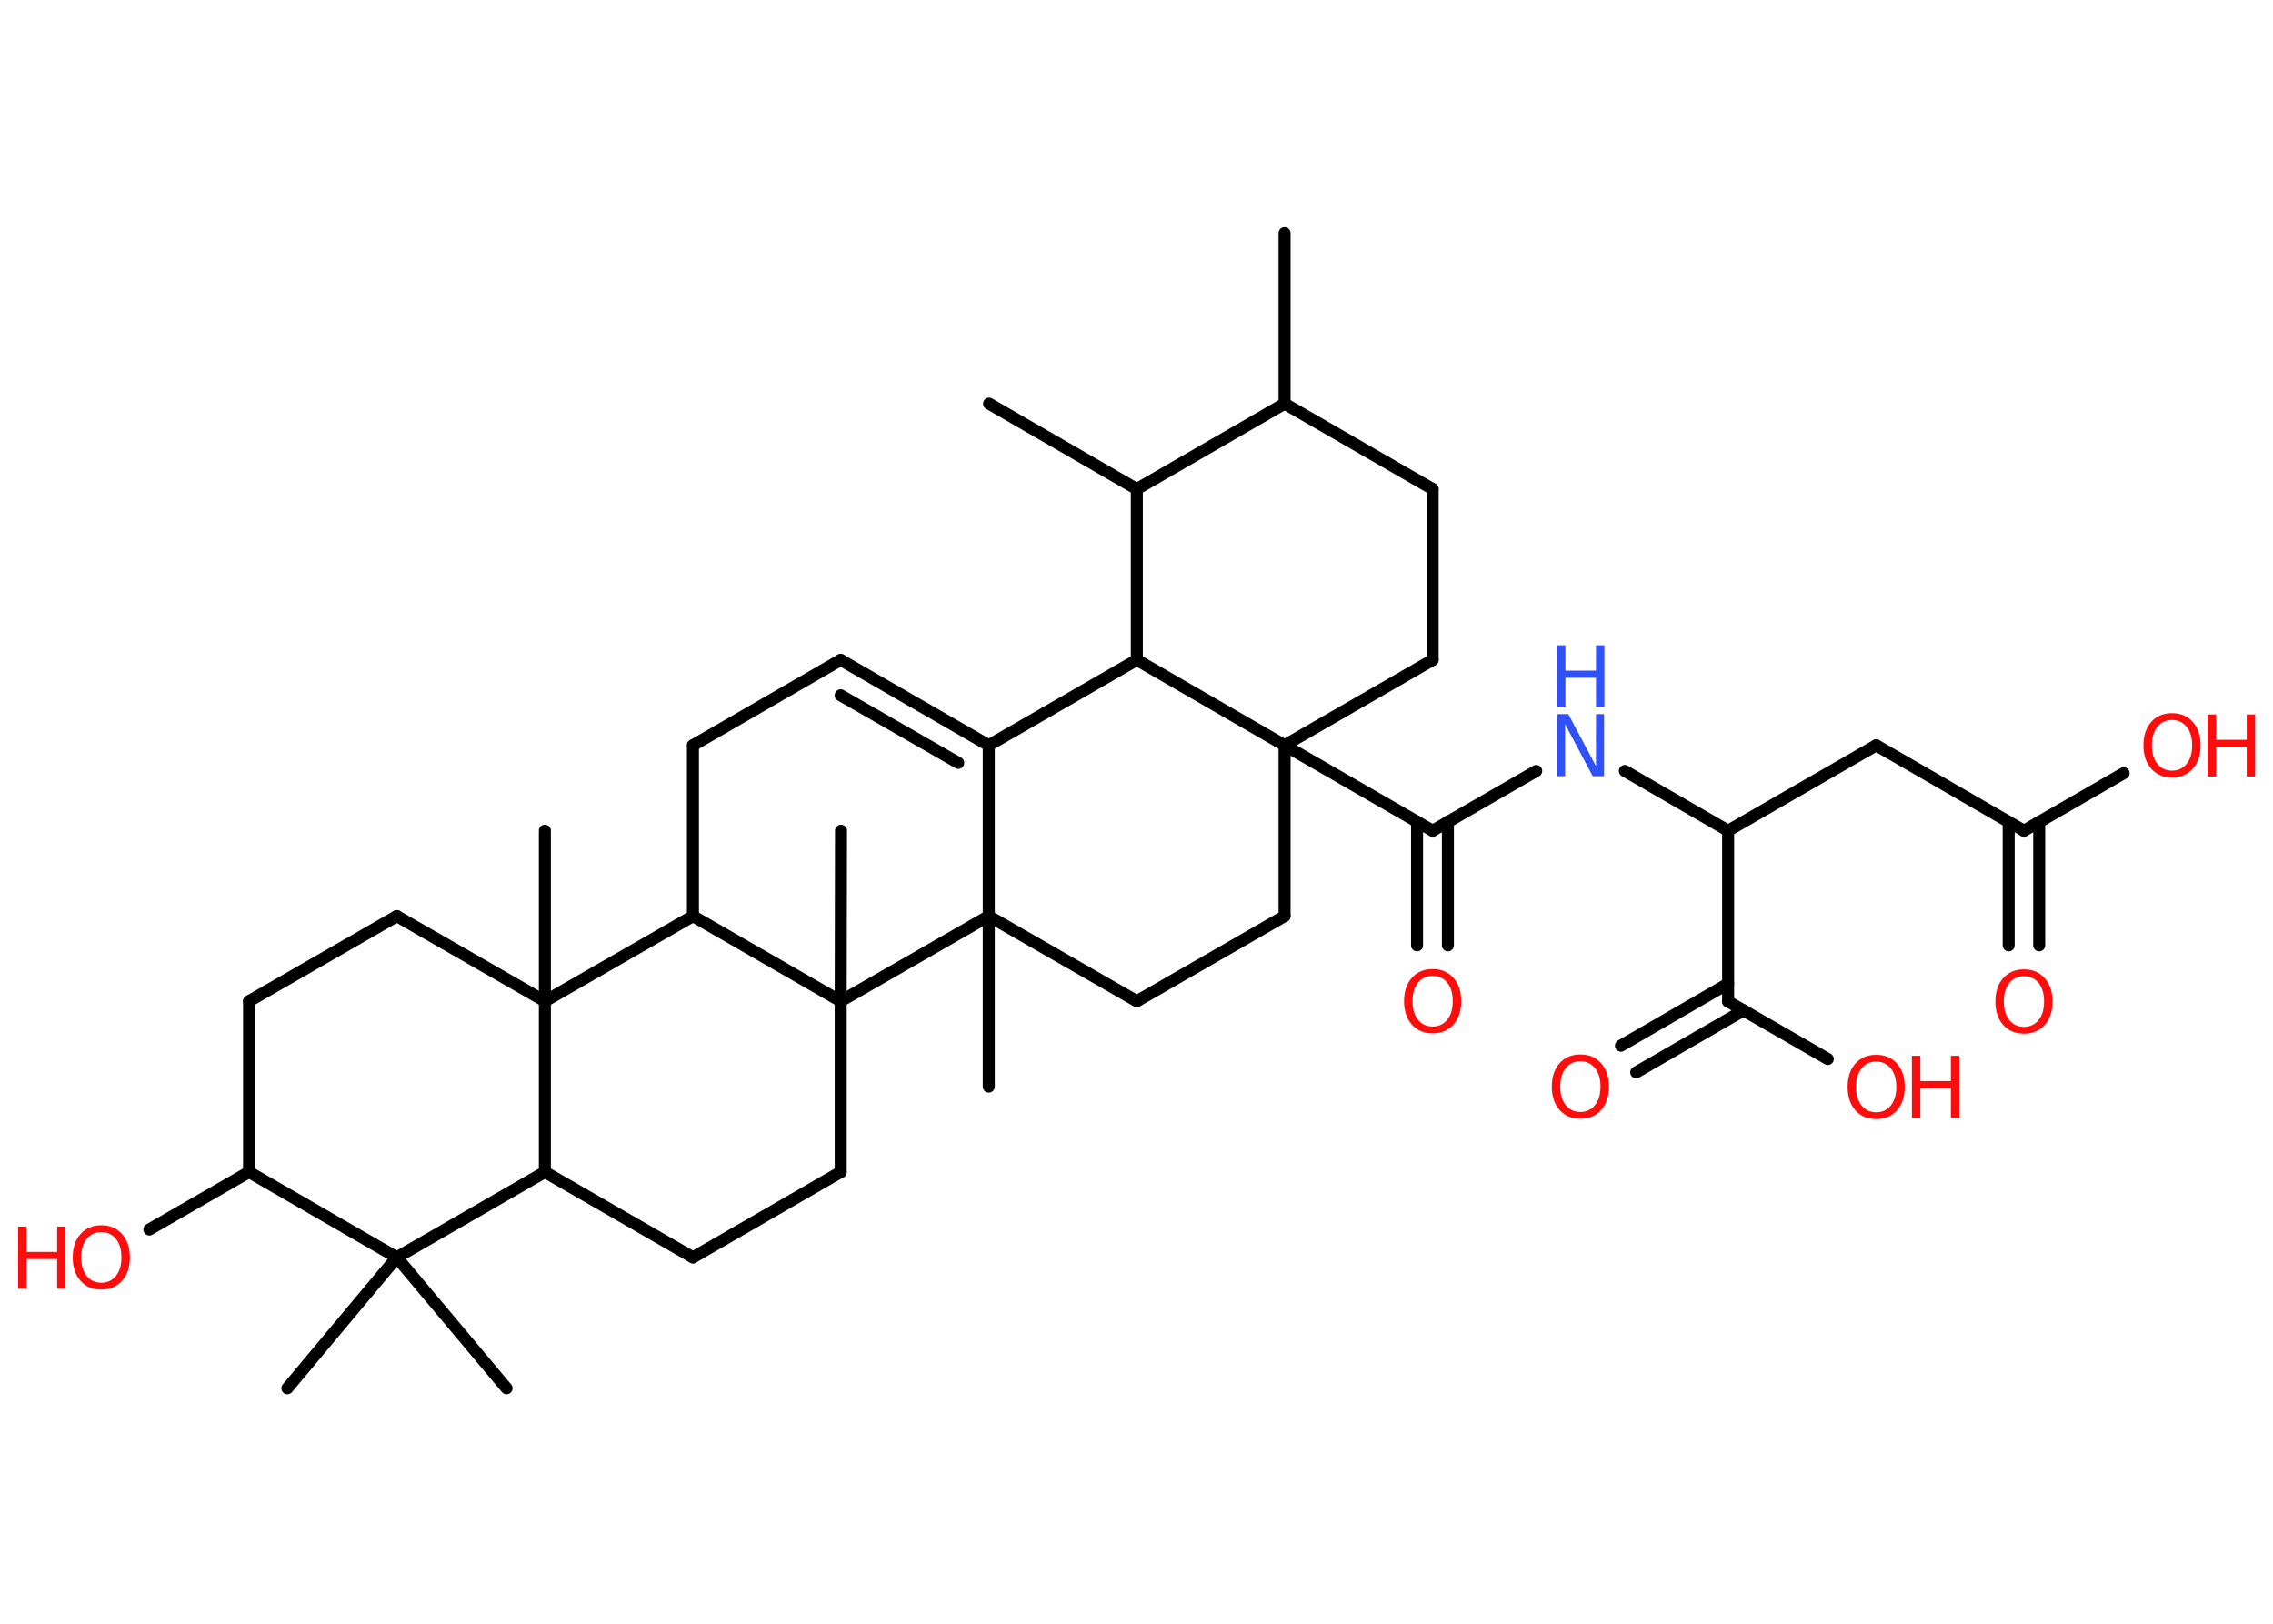 <?xml version='1.0' encoding='UTF-8'?>
<!DOCTYPE svg PUBLIC "-//W3C//DTD SVG 1.1//EN" "http://www.w3.org/Graphics/SVG/1.1/DTD/svg11.dtd">
<svg version='1.2' xmlns='http://www.w3.org/2000/svg' xmlns:xlink='http://www.w3.org/1999/xlink' width='70.0mm' height='50.0mm' viewBox='0 0 70.0 50.0'>
  <desc>Generated by the Chemistry Development Kit (http://github.com/cdk)</desc>
  <g stroke-linecap='round' stroke-linejoin='round' stroke='#000000' stroke-width='.37' fill='#FF0D0D'>
    <rect x='.0' y='.0' width='70.0' height='50.0' fill='#FFFFFF' stroke='none'/>
    <g id='mol1' class='mol'>
      <line id='mol1bnd1' class='bond' x1='39.56' y1='7.18' x2='39.56' y2='12.43'/>
      <line id='mol1bnd2' class='bond' x1='39.56' y1='12.43' x2='44.12' y2='15.06'/>
      <line id='mol1bnd3' class='bond' x1='44.12' y1='15.06' x2='44.12' y2='20.32'/>
      <line id='mol1bnd4' class='bond' x1='44.12' y1='20.32' x2='39.56' y2='22.95'/>
      <line id='mol1bnd5' class='bond' x1='39.56' y1='22.95' x2='44.12' y2='25.58'/>
      <g id='mol1bnd6' class='bond'>
        <line x1='44.59' y1='25.3' x2='44.59' y2='29.11'/>
        <line x1='43.64' y1='25.3' x2='43.64' y2='29.11'/>
      </g>
      <line id='mol1bnd7' class='bond' x1='44.12' y1='25.58' x2='47.31' y2='23.74'/>
      <line id='mol1bnd8' class='bond' x1='50.04' y1='23.74' x2='53.22' y2='25.58'/>
      <line id='mol1bnd9' class='bond' x1='53.22' y1='25.58' x2='57.78' y2='22.95'/>
      <line id='mol1bnd10' class='bond' x1='57.78' y1='22.95' x2='62.33' y2='25.58'/>
      <g id='mol1bnd11' class='bond'>
        <line x1='62.8' y1='25.31' x2='62.8' y2='29.11'/>
        <line x1='61.86' y1='25.31' x2='61.86' y2='29.11'/>
      </g>
      <line id='mol1bnd12' class='bond' x1='62.33' y1='25.58' x2='65.4' y2='23.81'/>
      <line id='mol1bnd13' class='bond' x1='53.22' y1='25.58' x2='53.22' y2='30.84'/>
      <g id='mol1bnd14' class='bond'>
        <line x1='53.7' y1='31.11' x2='50.39' y2='33.02'/>
        <line x1='53.22' y1='30.29' x2='49.92' y2='32.2'/>
      </g>
      <line id='mol1bnd15' class='bond' x1='53.22' y1='30.84' x2='56.29' y2='32.61'/>
      <line id='mol1bnd16' class='bond' x1='39.56' y1='22.95' x2='39.56' y2='28.21'/>
      <line id='mol1bnd17' class='bond' x1='39.56' y1='28.21' x2='35.01' y2='30.83'/>
      <line id='mol1bnd18' class='bond' x1='35.01' y1='30.83' x2='30.45' y2='28.21'/>
      <line id='mol1bnd19' class='bond' x1='30.45' y1='28.21' x2='30.45' y2='33.46'/>
      <line id='mol1bnd20' class='bond' x1='30.45' y1='28.21' x2='30.45' y2='22.95'/>
      <g id='mol1bnd21' class='bond'>
        <line x1='30.45' y1='22.95' x2='25.89' y2='20.32'/>
        <line x1='29.51' y1='23.49' x2='25.89' y2='21.41'/>
      </g>
      <line id='mol1bnd22' class='bond' x1='25.89' y1='20.32' x2='21.34' y2='22.95'/>
      <line id='mol1bnd23' class='bond' x1='21.34' y1='22.95' x2='21.34' y2='28.21'/>
      <line id='mol1bnd24' class='bond' x1='21.34' y1='28.21' x2='16.78' y2='30.83'/>
      <line id='mol1bnd25' class='bond' x1='16.78' y1='30.83' x2='16.78' y2='25.58'/>
      <line id='mol1bnd26' class='bond' x1='16.78' y1='30.83' x2='12.22' y2='28.21'/>
      <line id='mol1bnd27' class='bond' x1='12.22' y1='28.21' x2='7.67' y2='30.83'/>
      <line id='mol1bnd28' class='bond' x1='7.67' y1='30.83' x2='7.67' y2='36.09'/>
      <line id='mol1bnd29' class='bond' x1='7.67' y1='36.09' x2='4.6' y2='37.86'/>
      <line id='mol1bnd30' class='bond' x1='7.67' y1='36.09' x2='12.22' y2='38.72'/>
      <line id='mol1bnd31' class='bond' x1='12.22' y1='38.72' x2='8.85' y2='42.75'/>
      <line id='mol1bnd32' class='bond' x1='12.22' y1='38.72' x2='15.6' y2='42.75'/>
      <line id='mol1bnd33' class='bond' x1='12.22' y1='38.72' x2='16.78' y2='36.09'/>
      <line id='mol1bnd34' class='bond' x1='16.78' y1='30.83' x2='16.78' y2='36.09'/>
      <line id='mol1bnd35' class='bond' x1='16.78' y1='36.09' x2='21.34' y2='38.72'/>
      <line id='mol1bnd36' class='bond' x1='21.34' y1='38.72' x2='25.89' y2='36.09'/>
      <line id='mol1bnd37' class='bond' x1='25.89' y1='36.09' x2='25.89' y2='30.83'/>
      <line id='mol1bnd38' class='bond' x1='21.34' y1='28.21' x2='25.89' y2='30.83'/>
      <line id='mol1bnd39' class='bond' x1='30.45' y1='28.21' x2='25.89' y2='30.83'/>
      <line id='mol1bnd40' class='bond' x1='25.89' y1='30.83' x2='25.9' y2='25.58'/>
      <line id='mol1bnd41' class='bond' x1='30.45' y1='22.95' x2='35.01' y2='20.32'/>
      <line id='mol1bnd42' class='bond' x1='39.56' y1='22.95' x2='35.01' y2='20.32'/>
      <line id='mol1bnd43' class='bond' x1='35.01' y1='20.32' x2='35.01' y2='15.06'/>
      <line id='mol1bnd44' class='bond' x1='39.56' y1='12.43' x2='35.01' y2='15.06'/>
      <line id='mol1bnd45' class='bond' x1='35.01' y1='15.06' x2='30.46' y2='12.43'/>
      <path id='mol1atm7' class='atom' d='M44.12 30.05q-.28 .0 -.45 .21q-.17 .21 -.17 .57q.0 .36 .17 .57q.17 .21 .45 .21q.28 .0 .45 -.21q.17 -.21 .17 -.57q.0 -.36 -.17 -.57q-.17 -.21 -.45 -.21zM44.12 29.84q.4 .0 .64 .27q.24 .27 .24 .72q.0 .45 -.24 .72q-.24 .27 -.64 .27q-.4 .0 -.64 -.27q-.24 -.27 -.24 -.72q.0 -.45 .24 -.72q.24 -.27 .64 -.27z' stroke='none'/>
      <g id='mol1atm8' class='atom'>
        <path d='M47.95 21.99h.35l.85 1.6v-1.6h.25v1.91h-.35l-.85 -1.6v1.6h-.25v-1.91z' stroke='none' fill='#3050F8'/>
        <path d='M47.95 19.87h.26v.78h.94v-.78h.26v1.91h-.26v-.91h-.94v.91h-.26v-1.91z' stroke='none' fill='#3050F8'/>
      </g>
      <path id='mol1atm12' class='atom' d='M62.33 30.06q-.28 .0 -.45 .21q-.17 .21 -.17 .57q.0 .36 .17 .57q.17 .21 .45 .21q.28 .0 .45 -.21q.17 -.21 .17 -.57q.0 -.36 -.17 -.57q-.17 -.21 -.45 -.21zM62.33 29.85q.4 .0 .64 .27q.24 .27 .24 .72q.0 .45 -.24 .72q-.24 .27 -.64 .27q-.4 .0 -.64 -.27q-.24 -.27 -.24 -.72q.0 -.45 .24 -.72q.24 -.27 .64 -.27z' stroke='none'/>
      <g id='mol1atm13' class='atom'>
        <path d='M66.89 22.17q-.28 .0 -.45 .21q-.17 .21 -.17 .57q.0 .36 .17 .57q.17 .21 .45 .21q.28 .0 .45 -.21q.17 -.21 .17 -.57q.0 -.36 -.17 -.57q-.17 -.21 -.45 -.21zM66.89 21.96q.4 .0 .64 .27q.24 .27 .24 .72q.0 .45 -.24 .72q-.24 .27 -.64 .27q-.4 .0 -.64 -.27q-.24 -.27 -.24 -.72q.0 -.45 .24 -.72q.24 -.27 .64 -.27z' stroke='none'/>
        <path d='M67.99 22.0h.26v.78h.94v-.78h.26v1.91h-.26v-.91h-.94v.91h-.26v-1.91z' stroke='none'/>
      </g>
      <path id='mol1atm15' class='atom' d='M48.67 32.68q-.28 .0 -.45 .21q-.17 .21 -.17 .57q.0 .36 .17 .57q.17 .21 .45 .21q.28 .0 .45 -.21q.17 -.21 .17 -.57q.0 -.36 -.17 -.57q-.17 -.21 -.45 -.21zM48.67 32.47q.4 .0 .64 .27q.24 .27 .24 .72q.0 .45 -.24 .72q-.24 .27 -.64 .27q-.4 .0 -.64 -.27q-.24 -.27 -.24 -.72q.0 -.45 .24 -.72q.24 -.27 .64 -.27z' stroke='none'/>
      <g id='mol1atm16' class='atom'>
        <path d='M57.78 32.69q-.28 .0 -.45 .21q-.17 .21 -.17 .57q.0 .36 .17 .57q.17 .21 .45 .21q.28 .0 .45 -.21q.17 -.21 .17 -.57q.0 -.36 -.17 -.57q-.17 -.21 -.45 -.21zM57.78 32.48q.4 .0 .64 .27q.24 .27 .24 .72q.0 .45 -.24 .72q-.24 .27 -.64 .27q-.4 .0 -.64 -.27q-.24 -.27 -.24 -.72q.0 -.45 .24 -.72q.24 -.27 .64 -.27z' stroke='none'/>
        <path d='M58.88 32.51h.26v.78h.94v-.78h.26v1.91h-.26v-.91h-.94v.91h-.26v-1.91z' stroke='none'/>
      </g>
      <g id='mol1atm30' class='atom'>
        <path d='M3.12 37.94q-.28 .0 -.45 .21q-.17 .21 -.17 .57q.0 .36 .17 .57q.17 .21 .45 .21q.28 .0 .45 -.21q.17 -.21 .17 -.57q.0 -.36 -.17 -.57q-.17 -.21 -.45 -.21zM3.12 37.73q.4 .0 .64 .27q.24 .27 .24 .72q.0 .45 -.24 .72q-.24 .27 -.64 .27q-.4 .0 -.64 -.27q-.24 -.27 -.24 -.72q.0 -.45 .24 -.72q.24 -.27 .64 -.27z' stroke='none'/>
        <path d='M.56 37.77h.26v.78h.94v-.78h.26v1.91h-.26v-.91h-.94v.91h-.26v-1.91z' stroke='none'/>
      </g>
    </g>
  </g>
</svg>
